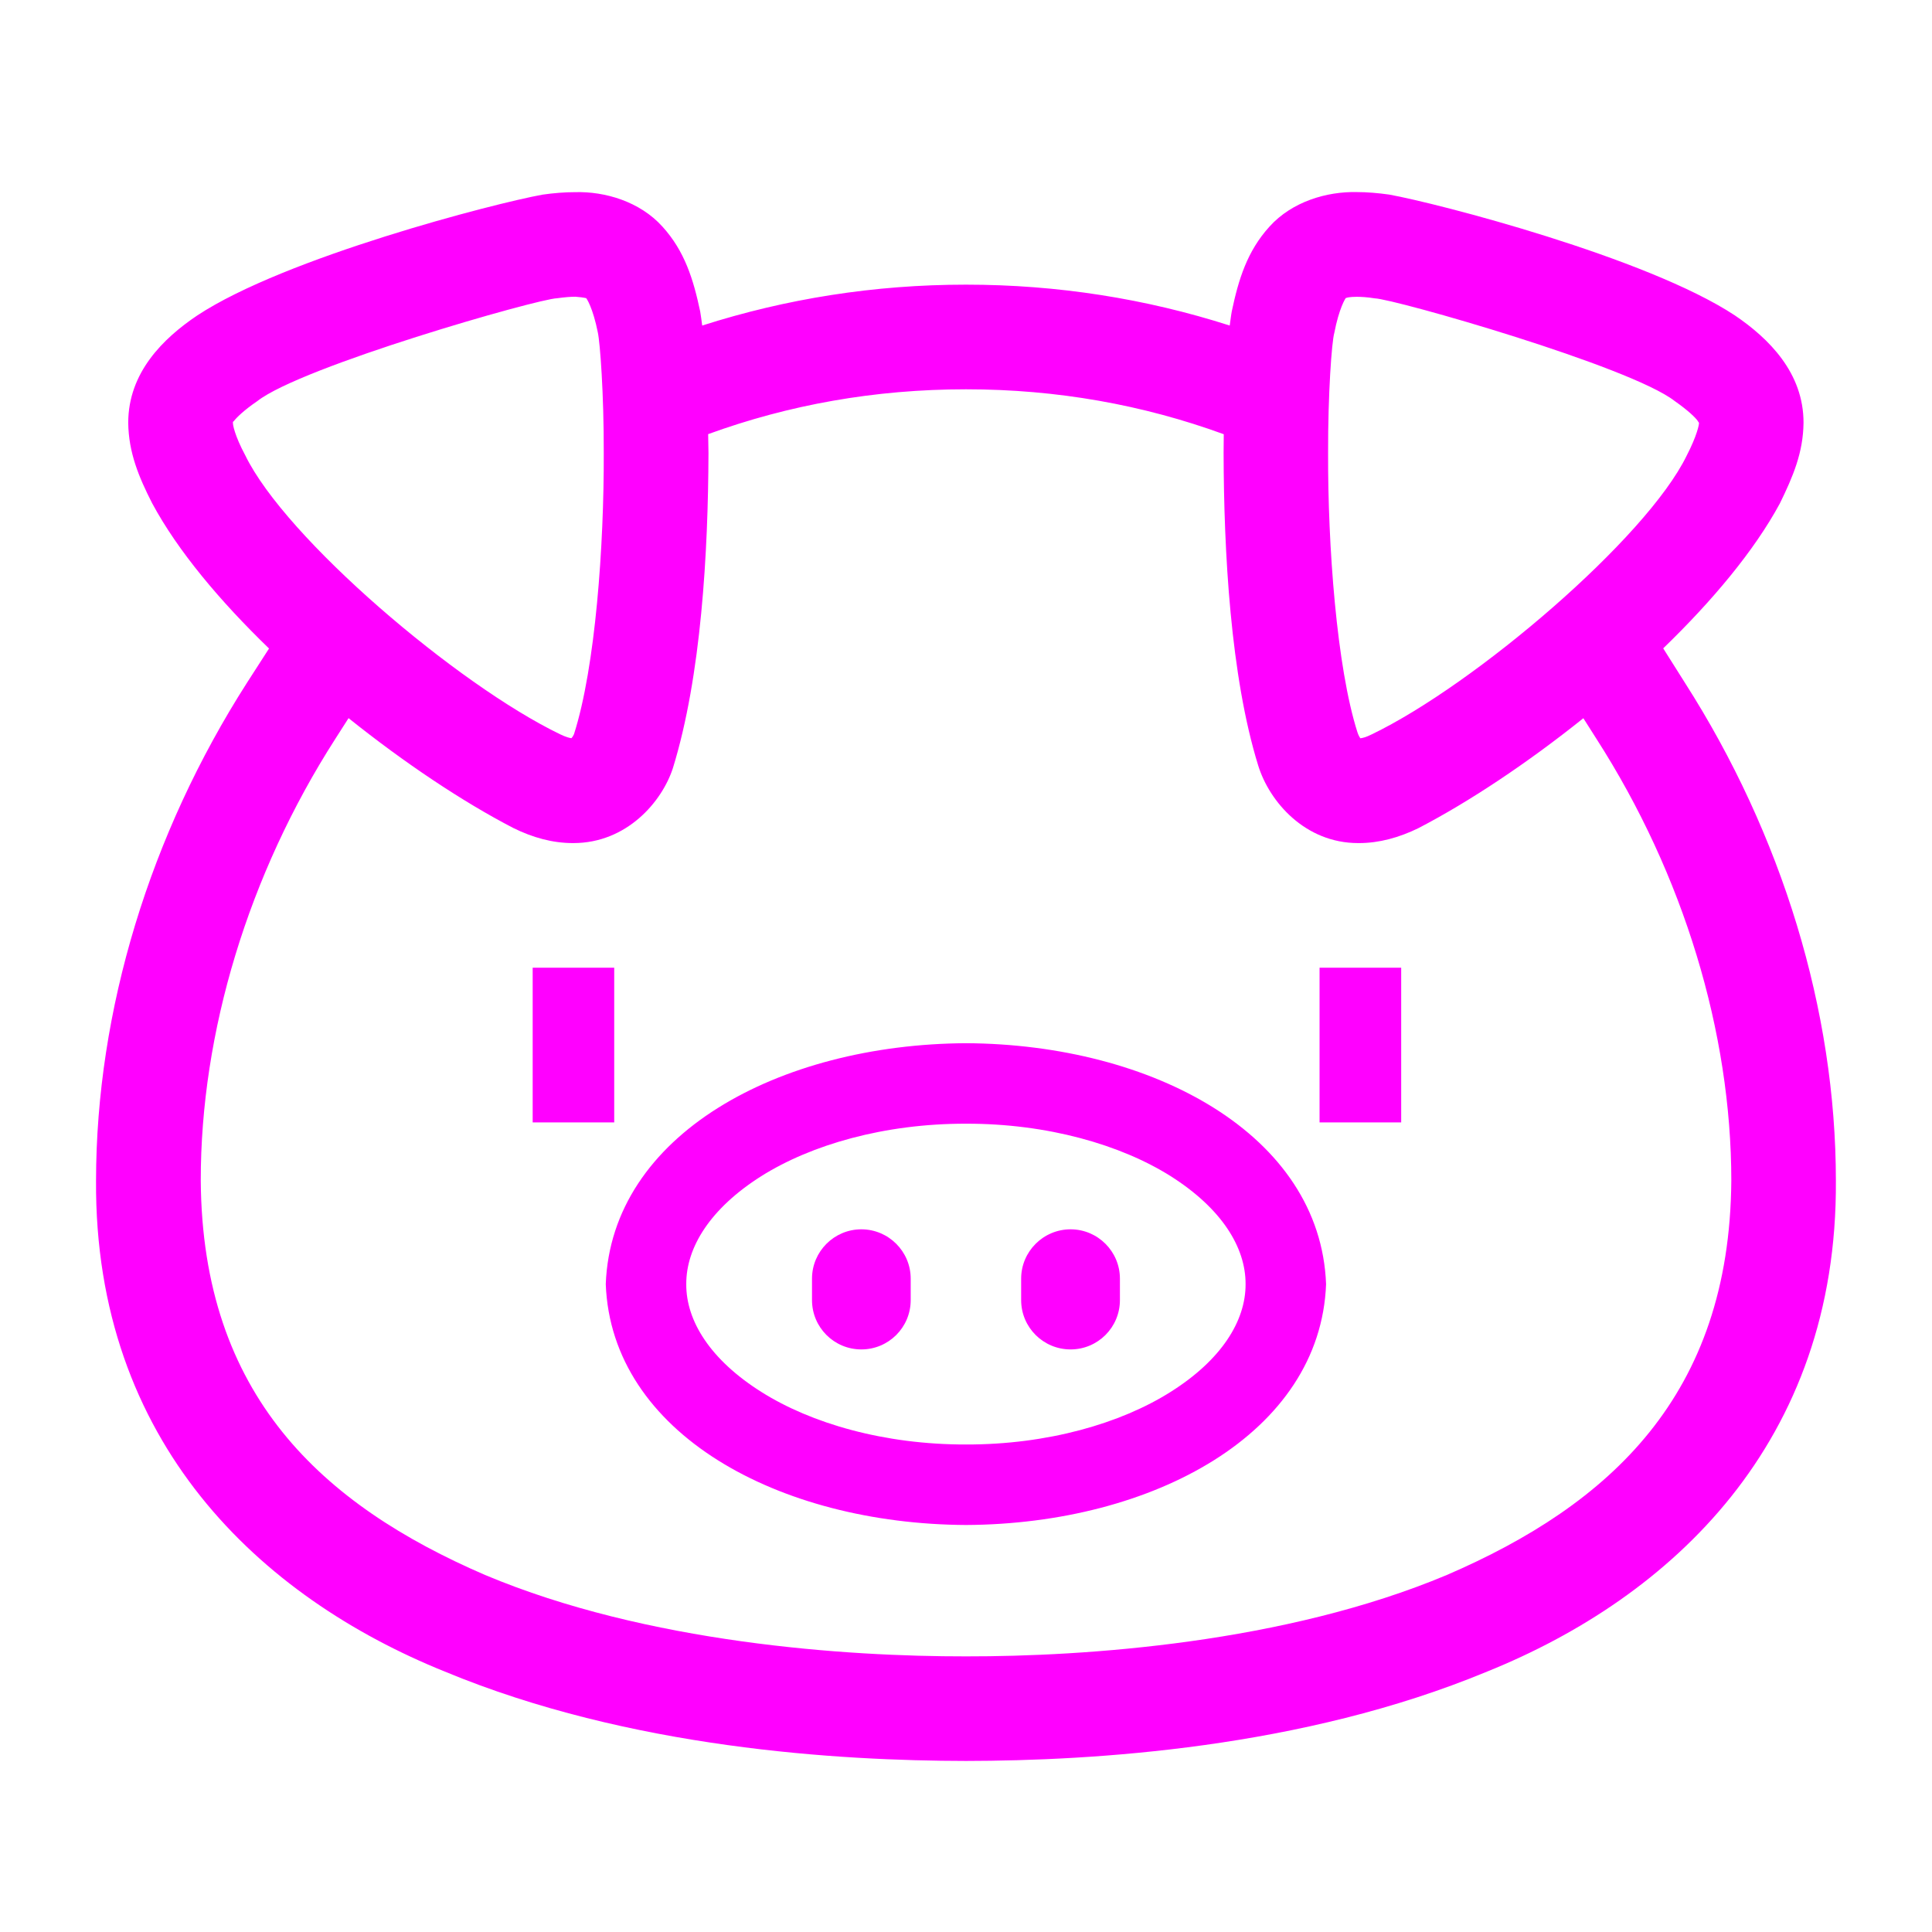 <svg viewBox="0 0 24 24" xmlns="http://www.w3.org/2000/svg">
  <path d="M20.929, 8.479l-0.268, -0.425c0.608, -0.588 1.13, -1.21 1.449, -1.8c0.162, -0.332 0.29, -0.63 0.294, -1.001c0.002, -0.621 -0.431, -1.049 -0.853, -1.335c-1.089, -0.719 -3.696, -1.394 -4.295, -1.501c-0.136, -0.019 -0.272, -0.031 -0.403, -0.031c-0.367, -0.008 -0.801, 0.116 -1.083, 0.429c-0.278, 0.306 -0.385, 0.658 -0.468, 1.051c-0.01, 0.051 -0.017, 0.118 -0.026, 0.178c-1.04, -0.333 -2.137, -0.508 -3.276, -0.508c-1.139, 0 -2.236, 0.175 -3.277, 0.508c-0.008, -0.059 -0.016, -0.125 -0.025, -0.175c-0.084, -0.396 -0.191, -0.748 -0.469, -1.054c-0.283, -0.314 -0.717, -0.438 -1.083, -0.428c-0.131, 0 -0.267, 0.011 -0.407, 0.031c-0.594, 0.107 -3.2, 0.781 -4.289, 1.501c-0.421, 0.283 -0.857, 0.708 -0.857, 1.333c0.004, 0.368 0.131, 0.674 0.298, 1.001c0.318, 0.591 0.842, 1.214 1.451, 1.803l-0.271, 0.421c-1.209, 1.888 -1.876, 4.074 -1.878, 6.19c-0.02, 3.253 2.042, 5.174 4.333, 6.098c2.3, 0.955 4.899, 1.108 6.474, 1.11c1.572, -0.002 4.174, -0.155 6.473, -1.11c2.291, -0.924 4.354, -2.845 4.333, -6.098c-0, -2.114 -0.669, -4.3 -1.877, -6.188Zm-2.956, 11.086c-2.018, 0.847 -4.495, 1.013 -5.973, 1.011c-1.482, 0.002 -3.959, -0.164 -5.974, -1.011c-2.025, -0.874 -3.513, -2.23 -3.532, -4.898c-0.002, -1.841 0.591, -3.804 1.671, -5.488l0.165, -0.258c0.693, 0.555 1.416, 1.038 2.047, 1.365c0.241, 0.119 0.488, 0.187 0.738, 0.187l0.008, 0c0.662, 0 1.1, -0.512 1.236, -0.931c0.353, -1.143 0.438, -2.688 0.442, -3.915c-0.001, -0.083 -0.003, -0.155 -0.004, -0.234c1, -0.364 2.069, -0.557 3.203, -0.557c1.133, 0 2.201, 0.193 3.202, 0.558c-0, 0.079 -0.002, 0.15 -0.002, 0.234c0.003, 1.227 0.086, 2.772 0.43, 3.882c0.139, 0.45 0.583, 0.963 1.241, 0.963l0.012, 0c0.249, 0 0.496, -0.068 0.736, -0.185c0.632, -0.328 1.357, -0.811 2.05, -1.366l0.162, 0.255c1.085, 1.69 1.676, 3.652 1.676, 5.49c-0.02, 2.668 -1.509, 4.024 -3.534, 4.898Zm-5.972, -6.606c-2.326, 0.013 -4.406, 1.136 -4.476, 2.993c0.07, 1.854 2.148, 2.98 4.476, 2.992c2.322, -0.012 4.402, -1.138 4.472, -2.992c-0.07, -1.857 -2.15, -2.98 -4.472, -2.993Zm2.542, 4.331c-0.621, 0.393 -1.532, 0.656 -2.542, 0.654c-1.015, 0.002 -1.924, -0.261 -2.545, -0.654c-0.63, -0.397 -0.934, -0.881 -0.931, -1.338c-0.002, -0.459 0.301, -0.942 0.931, -1.341c0.621, -0.391 1.53, -0.654 2.545, -0.652c1.01, -0.002 1.921, 0.261 2.542, 0.652c0.63, 0.399 0.932, 0.882 0.93, 1.341c0.002, 0.457 -0.3, 0.941 -0.93, 1.338Zm-3.843, -2.019c-0.338, 0 -0.613, 0.275 -0.613, 0.613l0, 0.266c0, 0.34 0.275, 0.613 0.613, 0.613c0.338, 0 0.613, -0.273 0.613, -0.613l0, -0.266c0, -0.338 -0.275, -0.613 -0.613, -0.613Zm2.599, 0c-0.338, 0 -0.614, 0.275 -0.614, 0.613l-0, 0.266c-0, 0.34 0.276, 0.613 0.614, 0.613c0.338, 0 0.613, -0.273 0.613, -0.613l-0, -0.266c-0, -0.338 -0.275, -0.613 -0.613, -0.613Zm4.107, -1.328l-1.014, -0l-0, -1.922l1.014, -0l-0, 1.922Zm-9.776, -0l-1.013, -0l-0, -1.922l1.013, -0l-0, 1.922Zm9.091, -10.244l-0, 0.003c0.01, -0.005 0.049, -0.015 0.132, -0.015c0.055, 0 0.131, 0.004 0.224, 0.019c0.247, 0.008 3.178, 0.846 3.727, 1.276c0.167, 0.117 0.26, 0.208 0.286, 0.247c0.013, 0.024 0.009, 0.008 0.015, 0.024c0.004, 0.013 -0.023, 0.157 -0.153, 0.408c-0.5, 1.027 -2.634, 2.847 -3.913, 3.462c-0.071, 0.036 -0.118, 0.046 -0.14, 0.048c-0.01, -0.013 -0.024, -0.037 -0.036, -0.073c-0.259, -0.811 -0.369, -2.324 -0.365, -3.47c-0.002, -0.735 0.045, -1.381 0.077, -1.492c0.059, -0.307 0.139, -0.434 0.146, -0.437Zm-13.675, 1.956c-0.132, -0.246 -0.156, -0.386 -0.152, -0.403c0.004, -0.012 -0.015, 0 0.012, -0.022c0.029, -0.039 0.121, -0.132 0.29, -0.247c0.548, -0.431 3.48, -1.27 3.724, -1.278c0.095, -0.013 0.169, -0.019 0.226, -0.019c0.132, 0.01 0.128, 0.021 0.132, 0.015c0.008, 0 0.088, 0.127 0.148, 0.427c0.028, 0.125 0.076, 0.765 0.074, 1.499c0.004, 1.146 -0.103, 2.659 -0.37, 3.494c-0.008, 0.019 -0.021, 0.038 -0.031, 0.049c-0.022, -0.002 -0.068, -0.013 -0.142, -0.049c-1.274, -0.615 -3.41, -2.432 -3.911, -3.466Z" style="fill: rgb(255, 0, 255);"/>
</svg>
